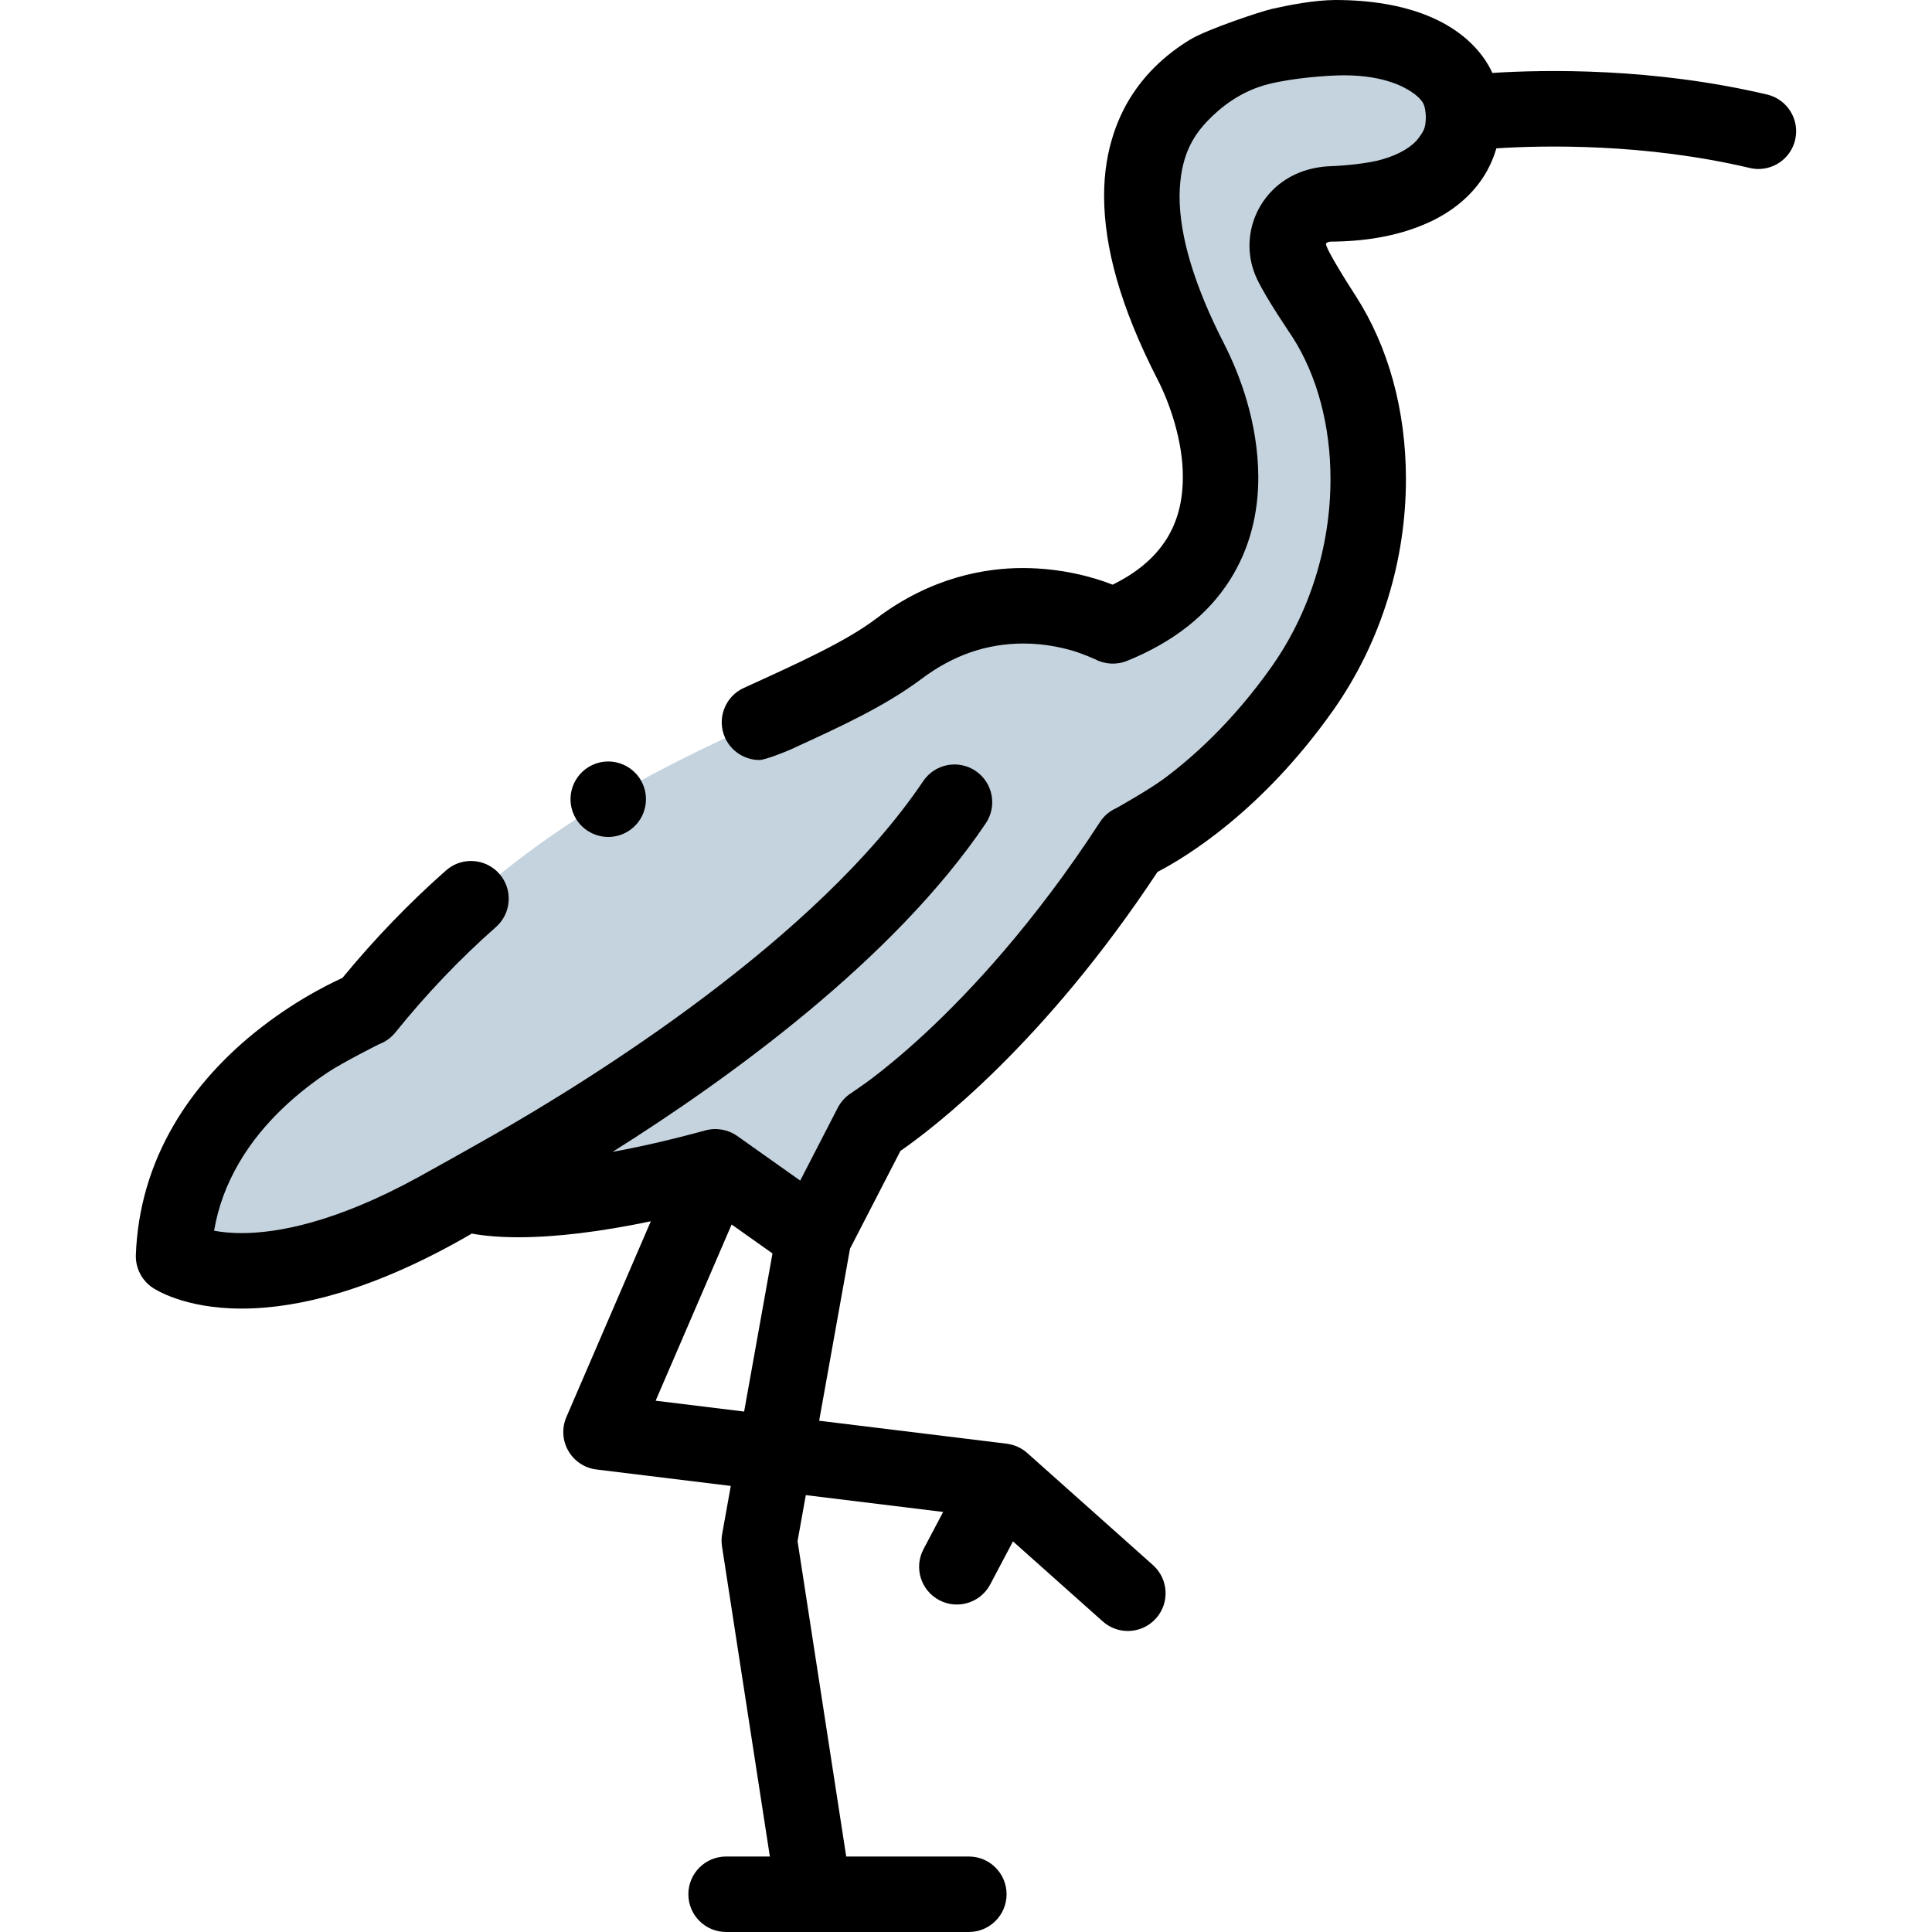<svg id="Layer_1" enable-background="new 0 0 512 512" height="512" viewBox="0 0 512 512" width="512" xmlns="http://www.w3.org/2000/svg"><g><path d="m387.869 30.027c0-11.061-11.371-20.027-33.987-20.027-7.497 0-22.349 3.652-27.103 5.845-8.468 3.905-42.466 19.005-11.218 79.939 8.438 16.454 18.993 54.074-20.659 70.096 0 0-28.32-15.354-56.643 6.008-28.323 21.363-88.8 30.375-141.28 95.464 0 0-49.231 19.276-50.981 65.59 0 0 23.749 15.823 77.479-16.722 0 0 15.771 6.779 66.119-7.009l26.088 18.474 15.241-29.557s33.99-21.012 68.977-74.836c0 0 23.491-10.014 45.233-40.806s22.613-72.427 5.748-98.635c-2.493-3.874-6.178-8.624-8.757-14.254-3.418-7.462 2.359-15.557 10.566-15.557 12.555 0 35.177-3.79 35.177-24.013z" fill="#c5d3de"/><g><path d="m468.293 25.051c-30.257-7.137-58.831-6.616-72.798-5.723-.35-.748-.724-1.485-1.149-2.198-3.32-5.59-8.86-10.08-16.01-12.97-6.79-2.75-15.01-4.15-24.46-4.16-5.66.04-11.94 1.28-16.78 2.35-2.79.63-17.225 5.4-21.77 8.18-6.167 3.771-11.21 8.49-14.95 14.08-3.57 5.3-7.82 14.36-7.78 27.38.01 6.77 1.12 14.11 3.3 21.81 2.32 8.21 5.94 17.14 10.76 26.55 3.33 6.4 6.87 16.62 6.81 26.13-.01 6.47-1.46 11.89-4.44 16.57-3.14 4.86-7.77 8.75-14.16 11.89-5.13-1.99-13.4-4.37-23.71-4.4h-.21c-9.62 0-24.13 2.32-38.71 13.37-7.92 6.03-20.53 11.76-35.12 18.4-2.43 1.11-4.28 3.1-5.22 5.61-.93 2.5-.83 5.22.28 7.65 1.63 3.55 5.2 5.84 9.1 5.84 1.44 0 6.9-2.17 8.26-2.79 13.39-6.13 24.96-11.43 34.74-18.75 8.31-6.23 17.1-9.28 26.88-9.33h.03c5.88 0 10.87 1.2 14.02 2.2 1.76.56 4.99 1.96 4.99 1.96 2.59 1.39 5.72 1.55 8.45.45 6.13-2.46 11.6-5.58 16.24-9.26 4.45-3.54 8.15-7.6 10.99-12.08 2.65-4.15 4.64-8.73 5.91-13.63 1.12-4.34 1.69-8.95 1.68-13.7-.06-14.58-4.93-27.22-9.01-35.26-7.88-15.36-11.87-28.56-11.86-39.23.1-10.63 3.65-15.88 7.1-19.61 1.67-1.75 6.495-6.815 14.18-9.42 5.537-1.877 15.099-2.772 20.2-2.96 12.032-.444 17.92 3 19.89 4.29 1.46.94 2.53 1.96 3.17 3.04.51.89.72 2.65.73 3.7-.04 3.2-.76 3.88-1.83 5.42-1.64 2.35-5.12 4.44-9.55 5.74-3.85 1.16-10.321 1.727-13.8 1.85-5.766.205-11.18 2.2-15.24 6.17-4.05 3.96-6.3 9.25-6.32 14.89-.01 2.94.65 5.93 1.91 8.66 2.37 5.14 8.9 14.65 9.44 15.5 6.53 10.13 10.13 23.51 10.12 37.68.01 17.84-5.54 35.51-15.63 49.78-10.46 14.81-21.3 24.31-28.55 29.68-4.02 2.97-12.49 7.72-12.49 7.72-1.81.78-3.34 2.07-4.41 3.72-17.52 26.95-34.71 45.18-46.04 55.73-6.33 5.9-11.49 10.02-14.71 12.45-1.79 1.34-5.1 3.6-5.1 3.6-1.52.94-2.81 2.33-3.63 3.92l-9.97 19.33-16.69-11.82c-2.44-1.72-5.55-2.27-8.42-1.48-9.513 2.603-17.667 4.425-24.608 5.688 30.766-19.343 74.619-51.007 98.902-87.076 3.084-4.581 1.871-10.795-2.711-13.88-4.581-3.084-10.796-1.871-13.88 2.711-28.294 42.026-88.338 79.203-113.871 93.775-7.226 4.124-17.641 9.922-20.091 11.263-21.995 12.041-37.338 14.73-46.641 14.739-2.64 0-5.1-.22-7.32-.63 1.08-6.31 3.24-12.19 6.6-17.96 6.55-11.27 16.41-19.26 23.52-23.99 4.09-2.72 13.53-7.45 13.63-7.49l.13-.05c.01 0 .01-.01.01-.01 1.62-.63 3.05-1.68 4.14-3.03 8.21-10.19 17.18-19.59 26.67-27.96 2-1.77 3.2-4.21 3.36-6.88.17-2.66-.71-5.23-2.48-7.24-1.9-2.15-4.63-3.38-7.5-3.38-2.44 0-4.78.89-6.61 2.5-9.74 8.59-18.97 18.17-27.45 28.48-4.97 2.27-14.84 7.35-25.08 16-8.14 6.9-14.74 14.62-19.61 22.96-6.22 10.62-9.61 22.21-10.06 34.45-.13 3.46 1.57 6.79 4.45 8.7.32.23 8.17 5.53 23.48 5.53h.15c7.97 0 16.66-1.4 25.83-4.14 11.04-3.3 22.85-8.59 35.12-15.73 3.52.64 7.67.97 12.34.97h.02c9.898-.007 21.655-1.429 35.079-4.235l-22.379 51.892c-1.248 2.893-1.059 6.204.509 8.937s4.332 4.566 7.458 4.949l35.604 4.36-2.286 12.743c-.195 1.087-.208 2.199-.04 3.29l12.681 82.174h-11.598c-5.523 0-10 4.477-10 10s4.477 10 10 10h64.332c5.523 0 10-4.477 10-10s-4.477-10-10-10h-32.498l-12.896-83.576 2.188-12.197 36.4 4.458-5.213 9.864c-2.581 4.883-.714 10.933 4.169 13.514 4.882 2.581 10.934.714 13.514-4.169l6.03-11.409 23.791 21.211c1.907 1.7 4.283 2.536 6.651 2.536 2.752 0 5.492-1.129 7.468-3.345 3.675-4.123 3.313-10.444-.81-14.119l-33.321-29.708c-1.489-1.327-3.322-2.153-5.251-2.427-.064-.011-.117-.026-.188-.035l-49.703-6.087 8.176-45.589 13.365-25.913c8.34-5.76 37.84-28.1 68.13-73.94 7.76-4.03 27.78-16.26 46.55-42.82 6.36-9.03 11.26-19.05 14.55-29.79 3.14-10.25 4.73-20.85 4.73-31.52-.01-18.2-4.61-34.97-13.3-48.5-.73-1.13-8.462-13.112-7.85-13.93.26-.24.59-.46 1.25-.47 10.37-.07 19.08-1.84 26.64-5.41 5.43-2.62 9.77-6.13 12.91-10.45 1.918-2.618 3.367-5.633 4.32-8.865 12.547-.801 39.293-1.368 67.145 5.203.772.182 1.544.27 2.304.27 4.533 0 8.639-3.104 9.725-7.707 1.266-5.375-2.063-10.761-7.439-12.029zm-294.543 346.153 20.14-46.701 10.828 7.671-7.515 41.902z"/><path d="m161.197 221.8c1.79 0 3.55-.48 5.1-1.4 2.3-1.37 3.92-3.54 4.58-6.13s.27-5.28-1.09-7.58c-1.8-3.01-5.09-4.89-8.61-4.89-1.79 0-3.55.49-5.1 1.41-4.74 2.82-6.3 8.96-3.48 13.7 1.79 3.02 5.09 4.89 8.6 4.89z"/></g></g></svg>